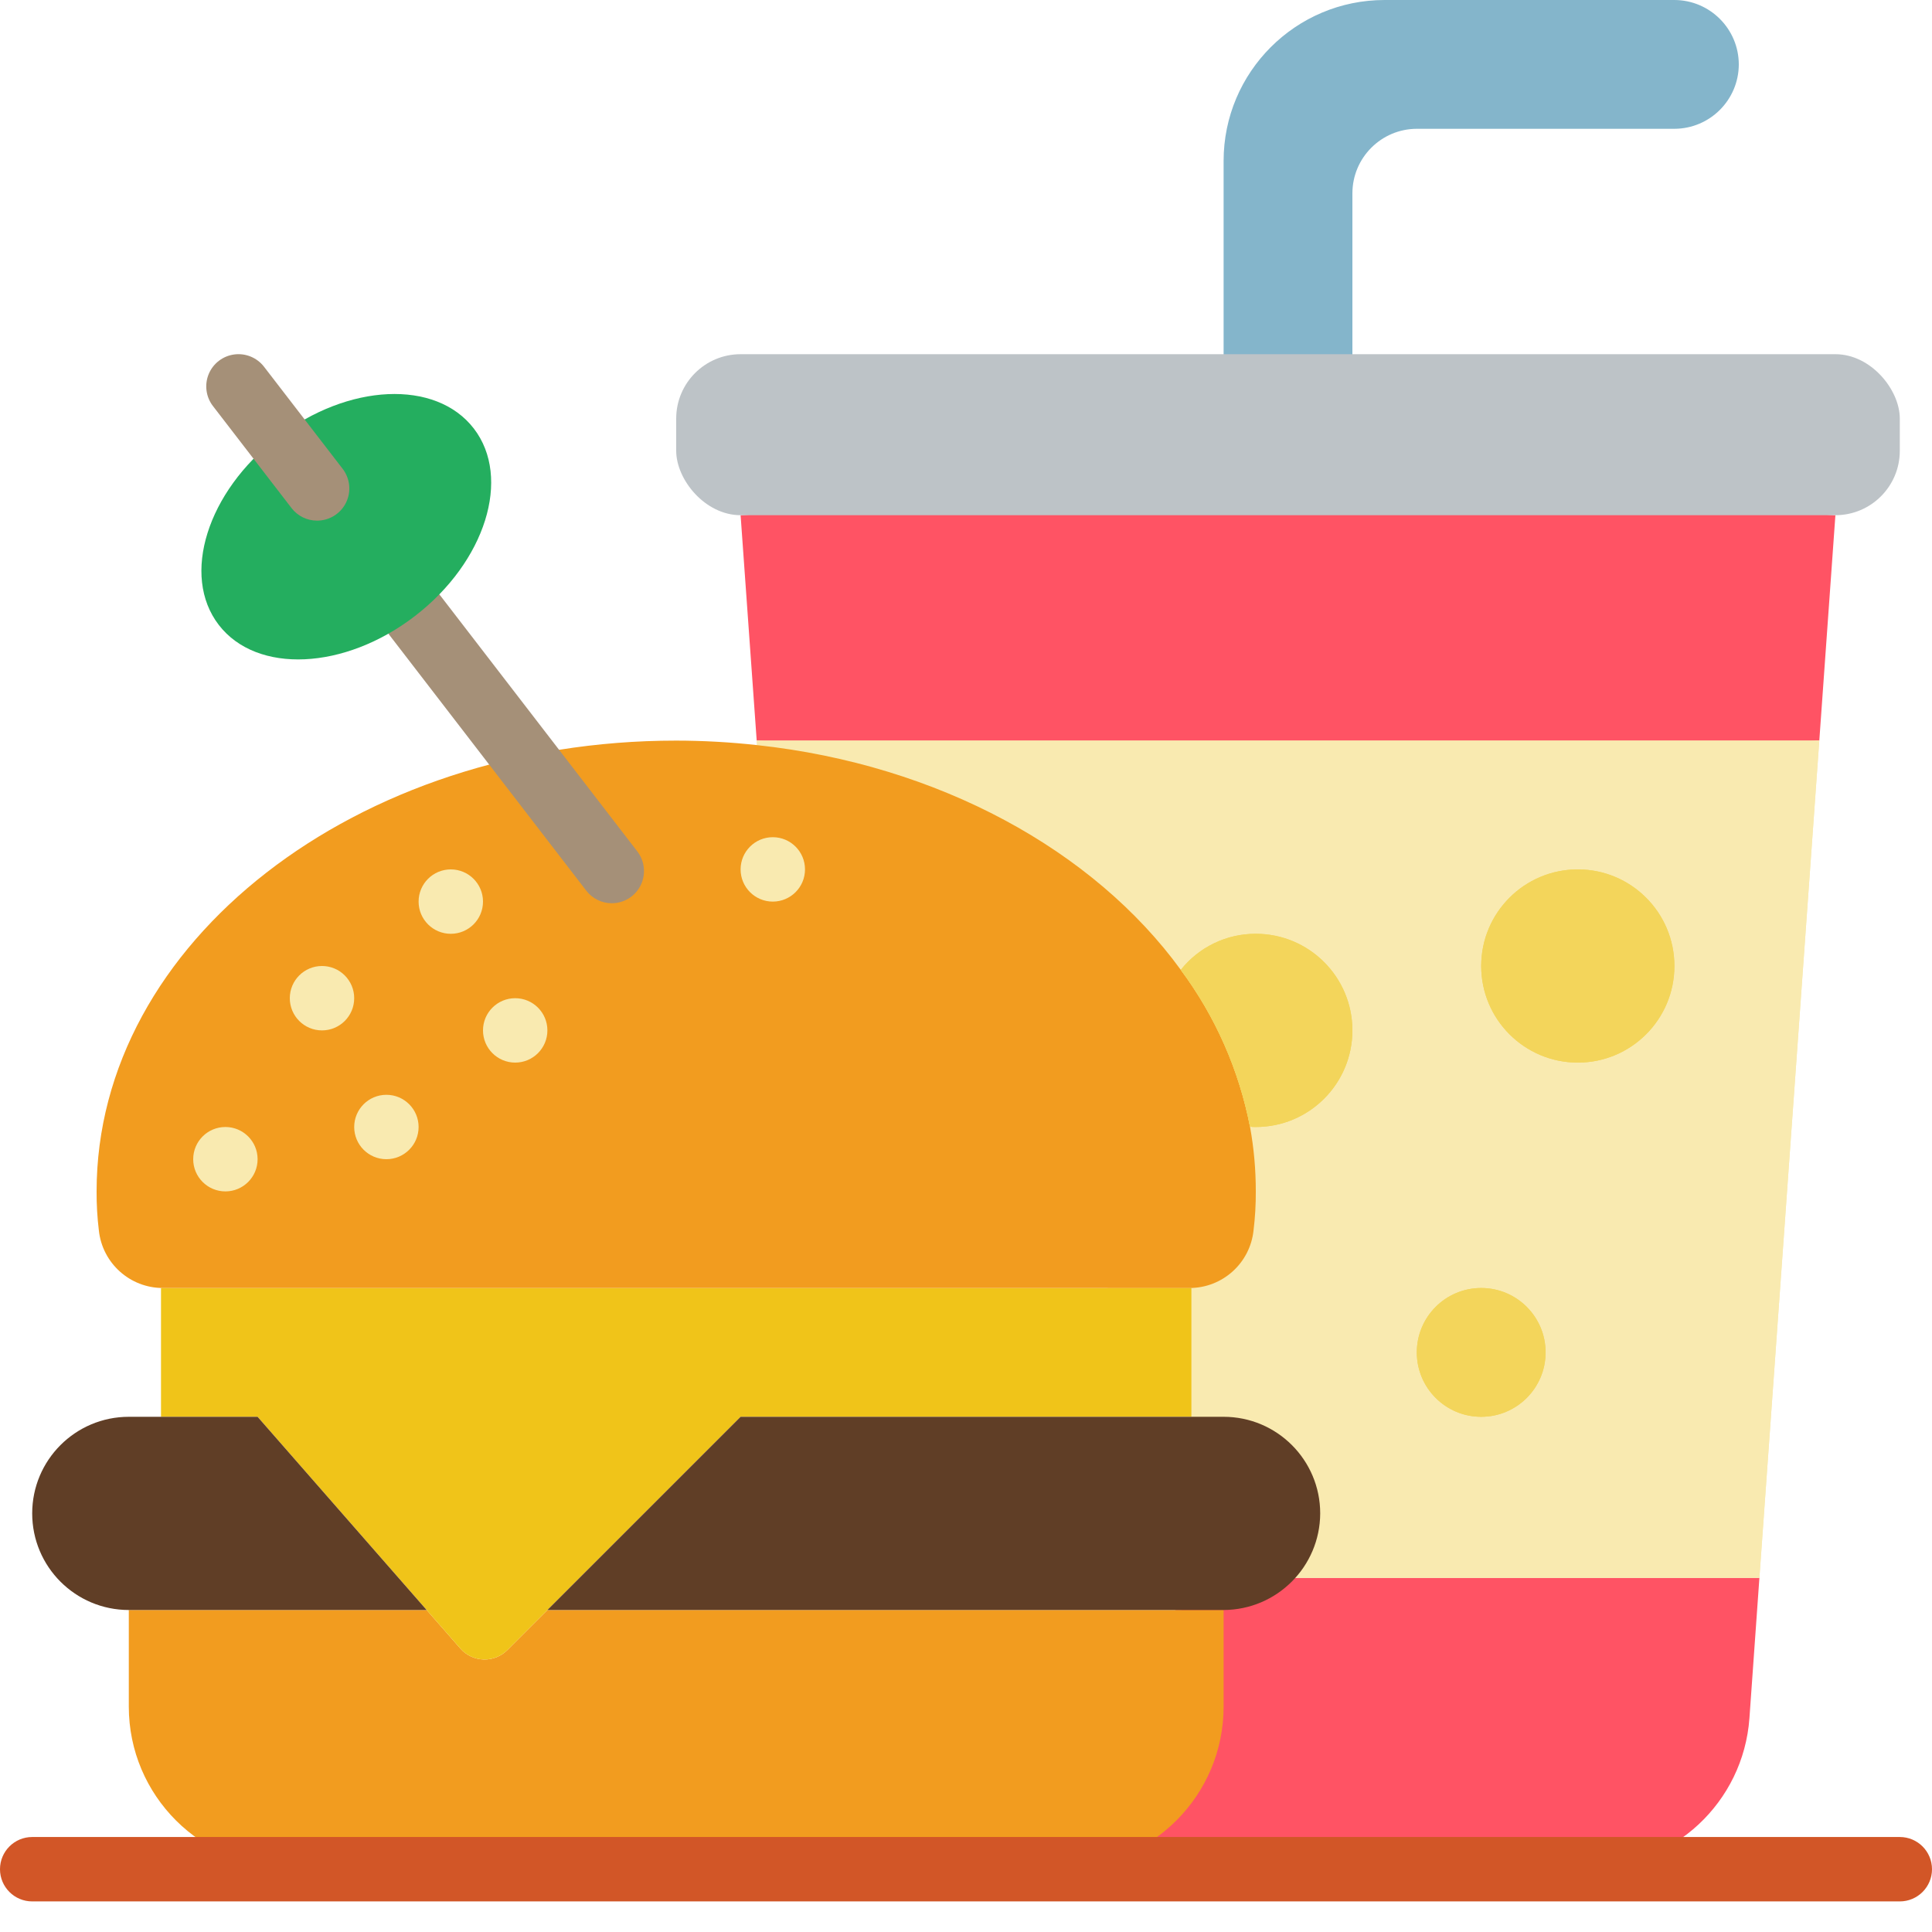 <svg height="512" viewBox="0 0 60 60" width="512" xmlns="http://www.w3.org/2000/svg"><g id="Page-1" fill="none" fill-rule="evenodd"><g id="014---Soda-and-Burger" fill-rule="nonzero"><path id="Shape" d="m57 16-.5 7-16.5 1-16.5-1-.5-7 17-1z" fill="#ff5364"/><path id="Shape" d="m54.64 49-.31 4.36c-.189 2.616-2.367 4.642-4.99 4.64l-17.84 0c2.761-0 5-2.239 5-5v-3c.853.006 1.667-.359 2.23-1z" fill="#ff5364"/><path id="Shape" d="m23.51 23.14-.01-.14h33l-1.86 26h-14.41z" fill="#f9eab0"/><path id="Shape" d="m23.51 23.14-.01-.14h33l-1.86 26h-14.41z" fill="#f9eab0"/><path id="Shape" d="m54 2c-.003 1.103-.897 1.997-2 2h-8c-1.103.003-1.997.897-2 2v5.5h-4v-6.5c0-2.761 2.239-5 5-5h9c1.103.003 1.997.897 2 2z" fill="#84b5cb"/><path id="Shape" d="m49.34 58v.05h-40.34v-.05c-2.761 0-5-2.239-5-5v-3h9.25l1.05 1.2c.183.207.445.329.721.337.277.008.544-.1.739-.297l1.24-1.24h21v3c0 2.761-2.239 5-5 5z" fill="#f29c1f"/><path id="Shape" d="m37 40v4h-14l-7.24 7.24c-.195.197-.462.304-.739.297-.277-.008-.538-.129-.721-.337l-1.05-1.2-5.25-6h-3v-4z" fill="#f0c419"/><path id="Shape" d="m39 37c.002.404-.021.809-.07 1.21-.107 1.018-.966 1.791-1.99 1.79h-31.88c-1.024.001-1.883-.772-1.99-1.79-.049-.401-.072-.806-.07-1.21 0-7.73 8.06-14 18-14 .839.001 1.677.048 2.51.14 5.65.61 10.46 3.27 13.16 6.98 1.073 1.441 1.808 3.106 2.15 4.87.121.663.181 1.336.18 2.01z" fill="#f29c1f"/><path id="Shape" d="m41 47c-.006 1.654-1.346 2.994-3 3h-21l6-6h15c1.657 0 3 1.343 3 3z" fill="#603e26"/><path id="Shape" d="m13.25 50h-9.25c-1.657 0-3-1.343-3-3s1.343-3 3-3h4z" fill="#603e26"/><g fill="#f9eab0"><circle id="Oval" cx="10" cy="31" r="1"/><circle id="Oval" cx="14" cy="28" r="1"/><circle id="Oval" cx="24" cy="27" r="1"/><circle id="Oval" cx="7" cy="36" r="1"/><circle id="Oval" cx="12" cy="35" r="1"/><circle id="Oval" cx="16" cy="32" r="1"/></g><rect id="Rectangle-path" fill="#bdc3c7" height="5" rx="2" width="38" x="21" y="11"/><circle id="Oval" cx="49" cy="30" fill="#f3d55b" r="3"/><path id="Shape" d="m42 32c0 1.657-1.343 3-3 3-.06.002-.12-.002-.18-.01-.342-1.764-1.077-3.429-2.15-4.87.564-.71 1.423-1.123 2.33-1.12 1.657 0 3 1.343 3 3z" fill="#f3d55b"/><circle id="Oval" cx="46" cy="42" fill="#f3d55b" r="2"/><circle id="Oval" cx="49" cy="30" fill="#f3d55b" r="3"/><path id="Shape" d="m42 32c0 1.657-1.343 3-3 3-.06.002-.12-.002-.18-.01-.342-1.764-1.077-3.429-2.15-4.87.564-.71 1.423-1.123 2.33-1.12 1.657 0 3 1.343 3 3z" fill="#f3d55b"/><circle id="Oval" cx="46" cy="42" fill="#f3d55b" r="2"/><path id="Shape" d="m59 59.05h-58c-.552 0-1-.448-1-1s.448-1 1-1h58c.552 0 1 .448 1 1s-.448 1-1 1z" fill="#d25627"/><path id="Shape" d="m19 28.051c-.31 0-.603-.144-.792-.389l-6.1-7.922c-.22-.283-.272-.662-.136-.994.136-.332.439-.565.794-.612.355-.047.709.1.926.385l6.1 7.922c.232.302.273.71.105 1.051-.168.342-.516.558-.897.559z" fill="#a59078"/><ellipse id="Oval" cx="10.761" cy="16.357" fill="#24ae5f" rx="5" ry="3.5" transform="matrix(.792 -.61 .61 .792 -7.746 9.967)"/><path id="Shape" d="m9.846 16.169c-.31-0-.603-.144-.792-.39l-2.441-3.169c-.218-.283-.268-.662-.132-.992s.439-.563.794-.61c.354-.047.707.099.925.382l2.441 3.169c.232.302.273.71.105 1.051-.168.342-.516.558-.897.559z" fill="#a59078"/></g></g></svg>